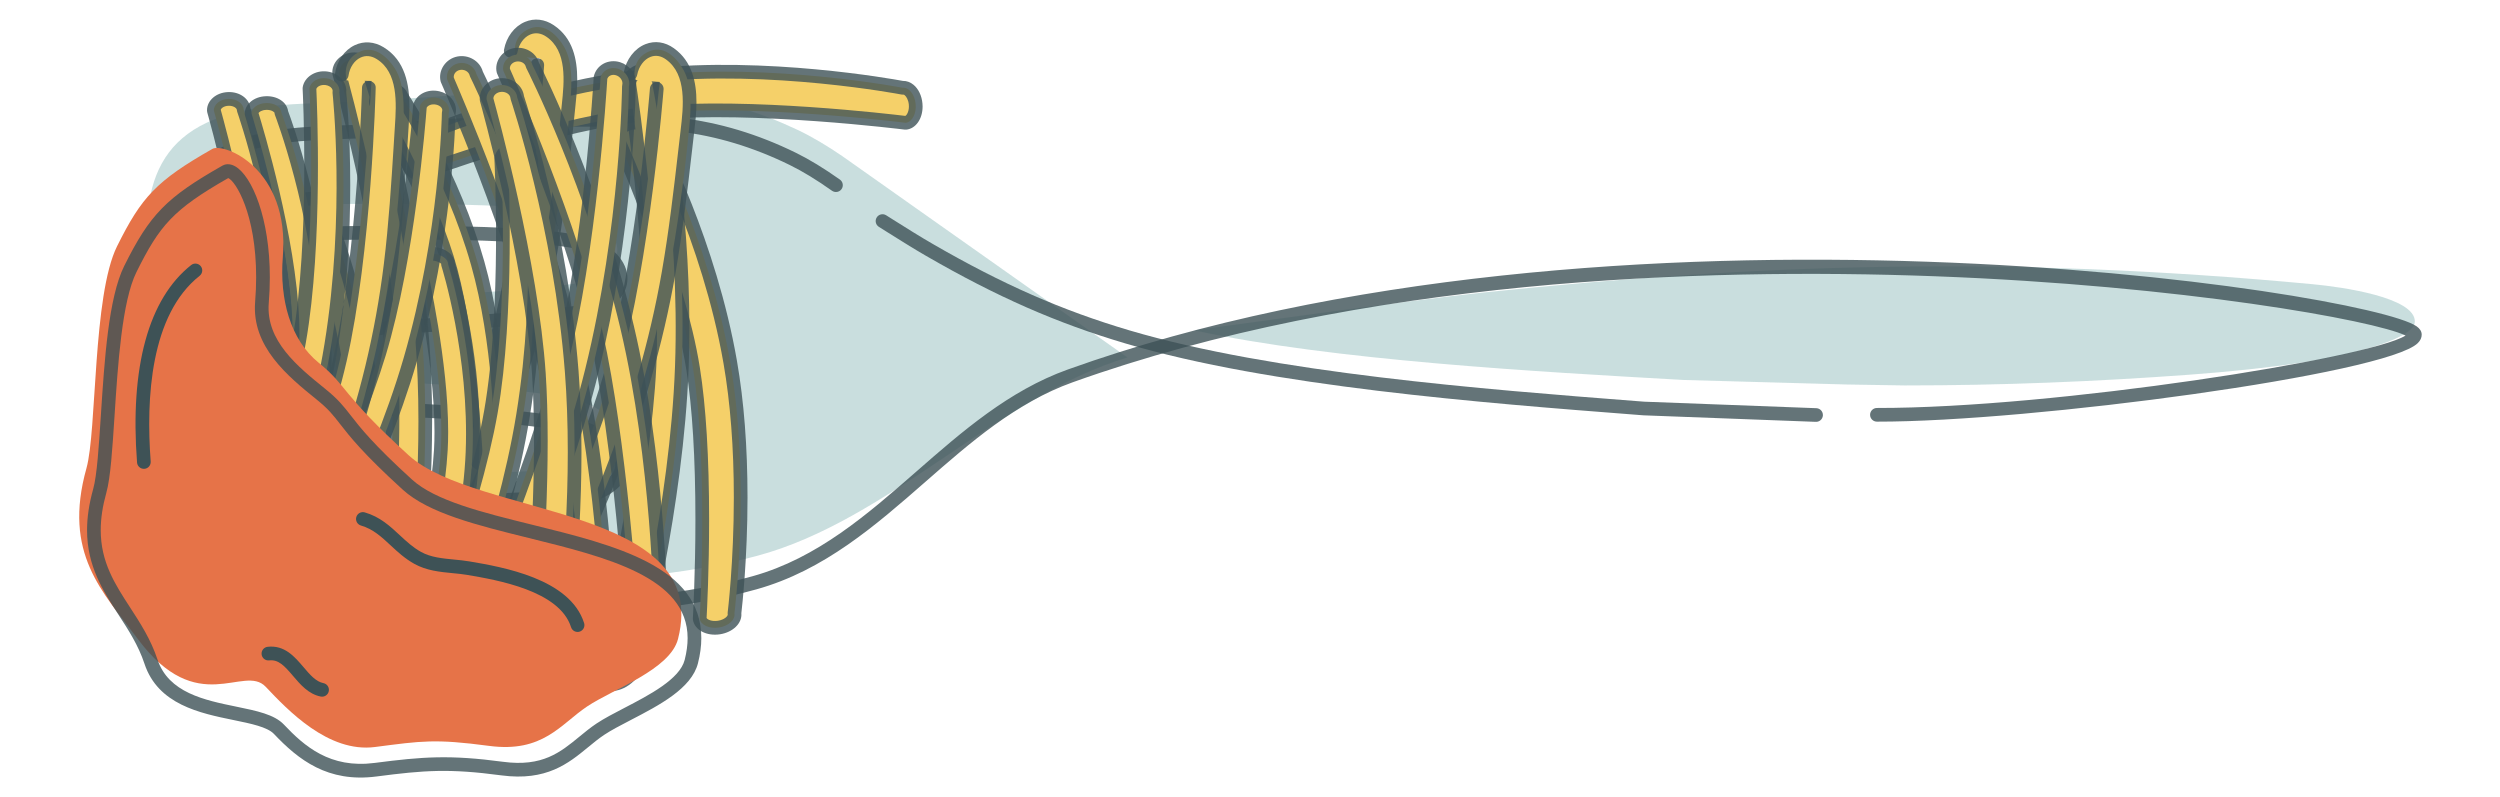 <?xml version="1.0" encoding="utf-8"?>
<!-- Generator: Adobe Illustrator 16.0.0, SVG Export Plug-In . SVG Version: 6.00 Build 0)  -->
<!DOCTYPE svg PUBLIC "-//W3C//DTD SVG 1.1//EN" "http://www.w3.org/Graphics/SVG/1.1/DTD/svg11.dtd">
<svg version="1.1" id="圖層_1" xmlns="http://www.w3.org/2000/svg" xmlns:xlink="http://www.w3.org/1999/xlink" x="0px" y="0px"
	 width="253px" height="80.667px" viewBox="0 0 253 80.667" enable-background="new 0 0 253 80.667" xml:space="preserve">
<g>
	<g>
		<path opacity="0.8" fill="#BCD6D6" d="M192.762,39.007c9.654,0,19.223-0.383,28.793-1.086c3.955-0.291,7.895-0.687,11.744-1.285
			c3.074-0.476,11.084-2.107,11.084-4.104c0-2.431-7.283-3.483-10.342-3.77c-31.188-2.933-56.186-2.038-83.889,0.835
			c-7.396,0.766-29.309,3.833-29.309,3.833c14.061,3.047,34.672,4.182,49.545,5.024c0.025,0.002,16.506,0.457,16.533,0.458"/>
		<path opacity="0.8" fill="#BCD6D6" d="M114.1,36.175c-12.987,3.895-24.104,16.486-37.466,20.073
			c-15.172,4.075-32.325,2.269-47.83,0.902c-7.24-0.639-10.951-2.271-13.617-8.879c0.315-0.006,42.307,0.039,45.078-1.277
			c4.675-2.223,1.547-5.688-2.149-6.573c-8.314-1.995-37.744-2.4-43.476-2.528c-0.007-2.139,0.003-4.278,0.004-6.418
			c0.302-0.002,42.264-1.833,45.169-3.132c4.486-2.005,2.777-5.688-1.347-6.648c-8.145-1.896-37.658-0.725-43.462-0.61
			c0.474-3.876,2.139-6.894,5.904-8.662c4.651-2.184,10.431-1.869,15.46-2.151C47.086,9.67,57.962,8.458,68.68,9.647
			c4.186,0.464,8.223,1.693,11.999,3.479c1.534,0.725,3.055,1.647,4.557,2.671L114.1,36.175z"/>
		<path opacity="0.8" fill="#3E5256" d="M245.076,33.869c0,0.304-0.131,0.589-0.391,0.848c-3.148,3.144-39.062,7.973-54.742,7.954
			c-0.381,0-0.691-0.311-0.691-0.692c0-0.001,0-0.001,0-0.001c0.002-0.383,0.311-0.691,0.693-0.691
			c18.035,0.022,49.869-5.034,53.498-7.329c-3.121-1.526-22.58-5.065-47.672-6.002c-23.654-0.884-57.991,0.262-87.236,10.739
			c-5.722,2.05-10.374,6.12-14.872,10.055c-5.048,4.416-10.267,8.981-17.11,10.891c-13.937,3.889-29.83,2.418-43.851,1.121
			l-2.183-0.202c-6.889-0.63-10.886-2.236-13.616-9.269c-0.083-0.211-0.056-0.449,0.07-0.637c0.126-0.188,0.336-0.303,0.562-0.307
			c0.018,0,0.178,0,0.464,0c24.324-0.023,40.963-0.495,42.393-1.201c0.908-0.448,1.969-1.194,1.858-2.213
			c-0.129-1.203-1.788-2.535-3.777-3.031c-7.222-1.799-31.633-2.292-39.654-2.455l-1.811-0.037c-0.375-0.009-0.676-0.314-0.677-0.69
			c-0.004-1.338-0.001-2.677,0.002-4.016l0.003-2.369c0-0.377,0.302-0.685,0.68-0.692c1.854-0.057,40.473-1.897,42.959-3.051
			c1.47-0.683,2.225-1.594,2.132-2.563c-0.117-1.177-1.471-2.306-3.293-2.747c-6.66-1.612-28.665-0.96-38.061-0.683
			c-1.462,0.043-2.619,0.078-3.366,0.093c-0.2,0.004-0.393-0.079-0.527-0.228s-0.196-0.348-0.175-0.546
			c0.522-4.434,2.497-7.428,6.035-9.154c3.708-1.81,8.007-1.952,12.165-2.09c0.984-0.033,1.955-0.065,2.897-0.12
			c2.047-0.12,4.102-0.264,6.159-0.408c8.169-0.572,16.617-1.165,24.89-0.21c3.93,0.452,7.87,1.638,11.712,3.525
			c1.365,0.67,2.823,1.558,4.457,2.713c0.312,0.221,0.386,0.653,0.165,0.965s-0.653,0.386-0.965,0.166
			c-1.573-1.113-2.969-1.963-4.268-2.602c-3.699-1.817-7.488-2.958-11.26-3.393c-8.145-0.939-16.528-0.352-24.634,0.217
			c-2.063,0.144-4.123,0.289-6.175,0.409c-0.954,0.056-1.936,0.088-2.932,0.121c-4.012,0.133-8.161,0.271-11.604,1.951
			c-2.911,1.42-4.562,3.745-5.154,7.279c0.68-0.018,1.537-0.043,2.538-0.073c9.452-0.28,31.587-0.935,38.428,0.72
			c2.423,0.586,4.169,2.176,4.346,3.957c0.157,1.577-0.911,3.02-2.927,3.957c-2.77,1.286-37.517,2.916-42.838,3.151l-0.002,1.708
			c-0.002,1.11-0.003,2.221-0.003,3.333l1.132,0.024c8.06,0.163,32.588,0.658,39.961,2.495c2.229,0.557,4.6,2.187,4.819,4.227
			c0.107,1-0.26,2.438-2.622,3.604c-2.27,1.12-27.282,1.324-42.424,1.342c2.46,5.629,5.808,6.878,12.064,7.451l2.184,0.201
			c13.902,1.285,29.66,2.744,43.352-1.076c6.54-1.824,11.639-6.285,16.57-10.6c4.596-4.02,9.347-8.177,15.316-10.316
			c55.024-19.712,131.459-7.913,136.495-4.368C244.902,33.262,245.076,33.546,245.076,33.869z"/>
		<path opacity="0.8" fill="#3E5256" d="M184.477,41.999c0,0.022,0,0.045-0.002,0.066c-0.037,0.381-0.375,0.66-0.756,0.624
			c-0.129-0.005-9.01-0.341-13.781-0.521c-2.115-0.08-3.613-0.137-3.621-0.137l-0.707-0.055c-15.625-1.21-37.024-2.868-51.706-7.216
			c-6.958-2.061-12.996-4.712-20.188-8.867c-1.328-0.767-2.662-1.606-4.074-2.495l-0.7-0.44c-0.324-0.204-0.421-0.631-0.218-0.954
			c0.203-0.324,0.631-0.422,0.954-0.218l0.701,0.441c1.401,0.882,2.723,1.714,4.028,2.468c7.093,4.096,13.041,6.709,19.89,8.738
			c14.542,4.306,35.857,5.958,51.42,7.164l0.686,0.053c0.014,0,1.498,0.056,3.588,0.135c13.82,0.522,13.828,0.522,13.859,0.525
			C184.209,41.344,184.477,41.646,184.477,41.999z"/>
	</g>
	<g>
		<polygon fill="#F5D069" points="21.71,48.655 23.471,41.67 25.458,41.67 24.672,48.502 		"/>
		<polygon fill="#F5D069" points="23.584,31.592 24.751,24.608 26.067,24.608 25.547,31.441 		"/>
		<path opacity="0.8" fill="#3E5256" d="M23.967,41.92c0,0.02,0,0.038-0.002,0.057c-0.561,6.903-0.749,6.908-1.448,6.93
			c-0.382,0.012-0.702-0.289-0.713-0.671c-0.009-0.155,0.041-0.294,0.121-0.411c0.16-0.605,0.456-3.439,0.661-5.959
			c0.031-0.381,0.365-0.666,0.746-0.635C23.693,41.26,23.967,41.564,23.967,41.92z"/>
		<path opacity="0.8" fill="#3E5256" d="M25.172,25c0,0.014,0,0.028-0.001,0.043c-0.55,8.897-0.686,8.903-1.442,8.934
			c-0.382,0.016-0.705-0.282-0.72-0.664c-0.003-0.145,0.031-0.273,0.098-0.384c0.162-0.701,0.469-4.53,0.681-7.97
			c0.024-0.382,0.352-0.672,0.734-0.648C24.89,24.332,25.172,24.637,25.172,25z"/>
		<g>
			<path fill="#F5D069" d="M31.307,20.12c0.828-0.053,1.535,0.347,1.577,0.896c0,0,4.01,9.363,4.875,20.236
				c0.819,10.287-1.622,21.385-1.622,21.385c0.042,0.547-0.595,1.033-1.423,1.086l0,0c-0.83,0.055-1.536-0.35-1.578-0.896
				c0,0,1.963-12.847,1.41-21.338c-0.56-8.581-4.663-20.281-4.663-20.281C29.84,20.659,30.478,20.171,31.307,20.12L31.307,20.12z"/>
			<path opacity="0.8" fill="#3E5256" d="M38.619,45.7c0,8.296-1.599,16.107-1.788,17.002c-0.009,0.902-0.897,1.638-2.073,1.713
				c-1.225,0.08-2.241-0.595-2.312-1.535c-0.004-0.052-0.002-0.105,0.005-0.157c0.016-0.099,1.5-9.914,1.5-17.921V44.8
				c0-1.183-0.033-2.28-0.097-3.267c-0.546-8.385-4.584-19.98-4.625-20.096c-0.02-0.057-0.032-0.116-0.037-0.176
				c-0.001-0.018-0.004-0.087-0.004-0.105c0-0.911,0.892-1.654,2.076-1.728c1.166-0.074,2.143,0.535,2.294,1.406
				c0.414,0.998,4.072,10.069,4.891,20.363C38.562,42.616,38.619,44.13,38.619,45.7z M35.445,62.631
				c0-0.048,0.005-0.094,0.016-0.143c0.018-0.081,1.774-8.172,1.774-16.789c0-1.533-0.056-3.011-0.166-4.393
				c-0.846-10.637-4.781-19.926-4.821-20.019c-0.03-0.07-0.048-0.144-0.054-0.22c-0.022-0.071-0.32-0.292-0.842-0.258
				c-0.445,0.027-0.7,0.222-0.763,0.317c0.5,1.447,4.117,12.161,4.649,20.316c0.066,1.016,0.1,2.145,0.1,3.356v0.001
				c0,7.601-1.317,16.784-1.496,17.996c0.068,0.087,0.358,0.266,0.829,0.234c0.494-0.031,0.76-0.264,0.778-0.348
				C35.445,62.667,35.445,62.649,35.445,62.631z"/>
		</g>
		<g>
			<path fill="#F5D069" d="M63.979,12.434c0.971-0.151,1.849,0.244,1.958,0.886c0,0,5.754,10.608,7.964,23.34
				c2.091,12.046,0.425,25.405,0.425,25.405c0.11,0.642-0.588,1.285-1.56,1.439l0,0c-0.972,0.152-1.85-0.246-1.959-0.887
				c0,0,0.911-15.371-0.671-25.328c-1.599-10.061-7.719-23.415-7.719-23.415C62.307,13.231,63.005,12.586,63.979,12.434
				L63.979,12.434z"/>
			<path opacity="0.8" fill="#3E5256" d="M75.648,50.34c0,6.172-0.541,11.02-0.624,11.723c0.094,1-0.841,1.918-2.149,2.125
				c-1.367,0.215-2.574-0.424-2.75-1.455c-0.009-0.051-0.013-0.104-0.008-0.157c0.002-0.044,0.259-4.45,0.259-9.982
				c0-0.001,0-0.001,0-0.001c0-6.226-0.311-11.338-0.923-15.194c-1.564-9.85-7.604-23.103-7.665-23.235
				c-0.025-0.055-0.042-0.112-0.053-0.171c-0.182-1.05,0.776-2.03,2.136-2.242c1.308-0.204,2.472,0.374,2.721,1.328
				c0.557,1.055,5.893,11.375,7.991,23.463C75.291,40.609,75.648,45.251,75.648,50.34z M73.636,62.064
				c0-0.03,0.001-0.058,0.005-0.085c0.006-0.049,0.623-5.08,0.623-11.639c0-5.01-0.351-9.572-1.044-13.562
				c-2.164-12.465-7.834-23.022-7.891-23.128c-0.036-0.066-0.061-0.138-0.074-0.213c-0.028-0.167-0.506-0.422-1.169-0.318
				c-0.609,0.095-0.944,0.416-0.982,0.589c0.617,1.371,6.204,13.946,7.718,23.474c0.624,3.928,0.94,9.113,0.94,15.41
				c0,0.001,0,0.001,0,0.002c0,5.074-0.215,9.214-0.255,9.948c0.09,0.166,0.544,0.375,1.154,0.278
				c0.647-0.103,0.986-0.459,0.986-0.621C73.639,62.159,73.636,62.11,73.636,62.064z"/>
		</g>
		<g>
			<path fill="#F5D069" d="M41.122,15.896c-0.087-0.979,0.366-1.828,1.014-1.896c0,0,10.968-5.034,23.819-6.39
				c12.16-1.283,25.378,1.271,25.378,1.271c0.647-0.068,1.243,0.672,1.332,1.652l0,0c0.087,0.979-0.368,1.829-1.015,1.896
				c0,0-15.275-1.935-25.316-1.021c-10.145,0.925-23.878,6.14-23.878,6.14C41.806,17.618,41.208,16.878,41.122,15.896L41.122,15.896
				z"/>
			<path opacity="0.8" fill="#3E5256" d="M93.367,10.774c0,1.259-0.692,2.245-1.646,2.345c-0.053,0.006-0.106,0.005-0.159-0.001
				c-0.152-0.019-15.317-1.915-25.167-1.018c-9.932,0.905-23.559,6.045-23.695,6.097c-0.056,0.021-0.114,0.035-0.173,0.041
				c-0.415,0.044-0.836-0.091-1.188-0.379c-0.507-0.417-0.838-1.11-0.909-1.9c-0.121-1.337,0.545-2.444,1.506-2.627
				c1.088-0.485,11.743-5.12,23.944-6.408c11.609-1.225,24.322,1.046,25.496,1.264c0.375-0.009,0.75,0.126,1.066,0.387
				c0.507,0.417,0.838,1.109,0.91,1.9C93.363,10.575,93.367,10.675,93.367,10.774z M91.619,11.729
				c0.159-0.077,0.412-0.512,0.355-1.133c-0.044-0.491-0.249-0.821-0.41-0.954c-0.036-0.029-0.104-0.078-0.16-0.072
				c-0.068,0.007-0.136,0.004-0.203-0.009C91.07,9.536,77.94,7.042,66.027,8.299c-12.592,1.329-23.494,6.28-23.603,6.33
				c-0.069,0.031-0.142,0.052-0.217,0.06c-0.15,0.016-0.458,0.467-0.396,1.146c0.043,0.491,0.248,0.82,0.409,0.953
				c0.026,0.021,0.069,0.053,0.113,0.066c1.408-0.524,14.329-5.259,23.936-6.135C75.806,9.852,90.171,11.552,91.619,11.729z"/>
		</g>
		<g>
			<path fill="#F5D069" d="M35.726,6c0.828-0.051,1.546,0.498,1.602,1.233c0,0,4.257,12.591,5.404,27.131
				c1.085,13.759-1.075,28.526-1.075,28.526c0.056,0.733-0.569,1.369-1.397,1.422l0,0c-0.83,0.055-1.547-0.5-1.604-1.232
				c0,0,1.636-17.115,0.864-28.47c-0.78-11.472-5.192-27.188-5.192-27.188C34.271,6.689,34.896,6.051,35.726,6L35.726,6z"/>
			<path opacity="0.8" fill="#3E5256" d="M43.729,42.647c0,10.258-1.252,19.395-1.376,20.275c0.025,1.074-0.877,2.007-2.048,2.082
				c-1.203,0.078-2.252-0.76-2.339-1.87c-0.003-0.04-0.002-0.079,0.001-0.12c0.011-0.111,1.067-11.288,1.067-21.425
				c0-0.001,0-0.001,0-0.002c0-2.592-0.069-4.923-0.206-6.93C38.062,23.388,33.704,7.766,33.66,7.61
				c-0.012-0.044-0.021-0.089-0.024-0.135c-0.088-1.128,0.845-2.091,2.046-2.166c1.169-0.073,2.191,0.718,2.326,1.777
				c0.354,1.072,4.319,13.344,5.414,27.224C43.625,36.894,43.729,39.698,43.729,42.647z M40.965,62.907
				c0-0.041,0.002-0.086,0.007-0.115c0.013-0.094,1.372-9.511,1.372-20.145c0-2.913-0.102-5.681-0.303-8.228
				c-1.126-14.281-5.327-26.839-5.37-26.964c-0.019-0.055-0.03-0.112-0.034-0.169c-0.027-0.351-0.425-0.623-0.869-0.595
				c-0.416,0.026-0.743,0.299-0.753,0.625c0.343,1.24,4.447,16.26,5.194,27.248c0.139,2.037,0.209,4.4,0.209,7.022
				c0,0.002,0,0.002,0,0.003c0,9.772-0.975,20.495-1.067,21.484c0.057,0.329,0.439,0.576,0.863,0.548
				c0.423-0.027,0.753-0.307,0.753-0.639C40.966,62.961,40.965,62.935,40.965,62.907z"/>
		</g>
		<g>
			<path fill="#F5D069" d="M23.096,10.012c0.831-0.034,1.531,0.445,1.561,1.071c0,0,3.81,10.768,4.435,23.145
				c0.591,11.71-2.105,24.229-2.105,24.229c0.03,0.625-0.62,1.153-1.451,1.185l0,0c-0.833,0.031-1.531-0.446-1.562-1.071
				c0,0,2.256-14.521,1.892-24.183c-0.369-9.764-4.222-23.192-4.222-23.192C21.614,10.574,22.262,10.041,23.096,10.012
				L23.096,10.012z"/>
			<path opacity="0.8" fill="#3E5256" d="M29.868,37.708c0,10.048-1.988,19.849-2.189,20.817c-0.016,0.973-0.941,1.764-2.118,1.809
				c-1.228,0.045-2.229-0.714-2.279-1.729c-0.003-0.048,0-0.094,0.007-0.141c0.019-0.125,1.923-12.493,1.923-21.842c0,0,0,0,0,0
				c0-0.758-0.012-1.497-0.04-2.209c-0.361-9.569-4.157-22.894-4.195-23.027c-0.015-0.052-0.023-0.105-0.026-0.159
				c0-0.011-0.002-0.062-0.002-0.073c0-0.988,0.933-1.794,2.123-1.835c1.18-0.048,2.152,0.654,2.266,1.617
				c0.359,1.048,3.851,11.5,4.444,23.256C29.839,35.318,29.868,36.5,29.868,37.708z M24.672,58.579
				c0.053,0.176,0.373,0.389,0.837,0.371c0.479-0.018,0.786-0.279,0.786-0.45c0-0.049,0.004-0.14,0.014-0.188
				c0.022-0.101,2.175-10.223,2.175-20.603c0-1.185-0.028-2.344-0.083-3.445c-0.613-12.135-4.358-22.842-4.396-22.949
				c-0.022-0.063-0.036-0.13-0.039-0.198c-0.009-0.177-0.348-0.432-0.841-0.412c-0.447,0.015-0.743,0.24-0.785,0.411
				c0.369,1.312,3.867,13.979,4.217,23.247c0.027,0.729,0.04,1.485,0.04,2.261c0,0,0,0,0,0
				C26.597,45.634,24.853,57.383,24.672,58.579z"/>
		</g>
		<g>
			<path fill="#F5D069" d="M63.672,8.462c0,0,2.613,16.661,2.056,28.57c-0.483,10.323-3.474,24.188-4.177,27.663l-2.441-1.688
				c0,0-1.115,4.277,0.623,5.656c0.955,0.756,3.564,1.08,4.11-0.424c0.109-0.301,0.172-0.589,0.216-0.863
				c0.298-0.24,0.494-0.584,0.508-0.974c0,0,3.917-14.996,4.436-29.29c0.548-15.108-2.274-28.532-2.274-28.532
				c0.029-0.761-0.633-1.404-1.476-1.436C64.408,7.112,63.701,7.703,63.672,8.462z"/>
			<path opacity="0.8" fill="#3E5256" d="M69.765,33.194c0,1.298-0.022,2.615-0.07,3.945c-0.518,14.286-4.419,29.29-4.458,29.44
				c-0.031,0.116-0.058,0.235-0.085,0.353c-0.131,0.57-0.28,1.218-0.802,1.779c-1.222,1.308-2.712,1.58-4.313,0.787
				c-1.584-0.785-2.9-3.045-2.274-6.326c0.072-0.375,0.435-0.621,0.81-0.55s0.619,0.433,0.55,0.81
				c-0.488,2.553,0.45,4.291,1.528,4.826c1.053,0.521,1.881,0.369,2.686-0.49c0.269-0.289,0.355-0.668,0.465-1.146
				c0.03-0.131,0.061-0.262,0.095-0.393c0.039-0.15,3.903-15.049,4.414-29.14c0.54-14.842-2.232-28.231-2.26-28.365
				c-0.012-0.056-0.015-0.113-0.015-0.169c0.014-0.393-0.35-0.7-0.811-0.718c-0.25-0.01-0.488,0.073-0.655,0.227
				c-0.082,0.076-0.179,0.2-0.202,0.372c0.195,1.275,2.583,17.208,2.051,28.63c-0.549,11.708-4.546,28.423-4.586,28.589
				c-0.089,0.372-0.463,0.602-0.835,0.512c-0.372-0.09-0.601-0.465-0.511-0.836c0.04-0.166,4.006-16.754,4.549-28.33
				c0.547-11.702-2.022-28.265-2.048-28.431c-0.007-0.044-0.01-0.088-0.008-0.134c0.02-0.526,0.251-1.02,0.65-1.389
				c0.435-0.401,1.036-0.618,1.649-0.593c1.19,0.046,2.131,0.962,2.141,2.062C67.627,9.53,69.765,20.4,69.765,33.194z"/>
		</g>
		<g>
			<path fill="#F5D069" d="M51.062,63.423c0,0,7.752-14.837,10.937-26.213c2.759-9.861,4.369-25.422,4.771-28.913l-2.509-0.209
				c0,0-0.517-2.211,1.604-2.955c1.446-0.507,2.694,0.806,3.336,2.004c0.895,1.667,0.716,4.069,0.541,5.812
				c-0.159,1.582-0.312,3.16-0.512,4.737c-0.542,4.268-1.198,8.521-2.095,12.731c-0.557,2.605-1.181,5.198-1.926,7.757
				c-4.196,14.382-11.14,26.106-11.14,26.106c-0.21,0.726-1.054,1.12-1.886,0.883C51.354,64.926,50.85,64.147,51.062,63.423z"/>
			<path opacity="0.8" fill="#3E5256" d="M70.482,10.342c0,1.068-0.123,2.111-0.227,2.997l-0.218,1.877
				c-0.474,4.099-0.964,8.338-1.689,12.489c-0.627,3.593-1.46,7.18-2.475,10.662C61.868,52.1,55.284,63.57,54.705,64.564
				c-0.355,1.031-1.549,1.597-2.711,1.266c-0.612-0.176-1.129-0.579-1.42-1.108c-0.258-0.469-0.321-0.998-0.175-1.494
				c0.013-0.043,0.03-0.084,0.051-0.125c0.077-0.147,7.755-14.903,10.883-26.079c3.094-11.056,4.427-27.913,4.44-28.082
				c0.03-0.381,0.363-0.667,0.744-0.637c0.381,0.029,0.668,0.355,0.637,0.744c-0.013,0.17-1.356,17.161-4.487,28.348
				C59.614,48.3,52.312,62.515,51.714,63.669c-0.029,0.158,0.021,0.294,0.072,0.385c0.114,0.208,0.329,0.369,0.588,0.443
				c0.455,0.13,0.927-0.058,1.03-0.409c0.016-0.057,0.04-0.111,0.069-0.16c0.069-0.117,6.949-11.822,11.07-25.948
				c1-3.433,1.822-6.969,2.441-10.512c0.717-4.112,1.205-8.331,1.677-12.41l0.218-1.88c0.279-2.375,0.662-5.629-1.485-7.167
				c-0.513-0.369-1.056-0.456-1.569-0.252c-0.662,0.263-1.178,0.965-1.346,1.832c-0.073,0.376-0.436,0.621-0.812,0.548
				c-0.375-0.073-0.62-0.438-0.547-0.812C63.379,6,64.22,4.906,65.315,4.471c0.959-0.381,1.985-0.234,2.887,0.414
				C70.042,6.203,70.482,8.319,70.482,10.342z"/>
		</g>
		<g>
			<path fill="#F5D069" d="M39.818,59.563c0,0,7.522-14.506,10.53-25.58c2.606-9.599,3.974-24.695,4.321-28.082l-2.511-0.157
				c0,0-0.552-2.13,1.559-2.89c1.438-0.517,2.706,0.731,3.367,1.88c0.919,1.597,0.778,3.926,0.631,5.617
				c-0.135,1.535-0.263,3.066-0.439,4.597c-0.476,4.142-1.065,8.272-1.897,12.364c-0.515,2.533-1.099,5.053-1.805,7.546
				C49.601,48.86,42.838,60.34,42.838,60.34c-0.199,0.707-1.036,1.104-1.871,0.889C40.133,61.014,39.618,60.27,39.818,59.563z"/>
			<path opacity="0.8" fill="#3E5256" d="M58.416,8.029c0,0.961-0.098,1.895-0.183,2.696l-0.186,1.795
				c-0.411,3.987-0.836,8.11-1.498,12.153c-0.573,3.496-1.35,6.985-2.31,10.373c-3.79,13.362-10.19,24.583-10.763,25.575
				c-0.342,1.004-1.521,1.576-2.68,1.279c-0.625-0.161-1.153-0.553-1.453-1.073c-0.26-0.453-0.328-0.97-0.19-1.453
				c0.013-0.045,0.03-0.088,0.051-0.13c0.075-0.145,7.523-14.568,10.477-25.443c2.921-10.76,3.991-27.098,4.001-27.262
				c0.024-0.381,0.354-0.671,0.735-0.647c0.382,0.024,0.674,0.344,0.646,0.735c-0.01,0.165-1.089,16.643-4.047,27.537
				c-2.878,10.6-9.944,24.473-10.543,25.639c-0.02,0.136,0.025,0.255,0.071,0.333c0.114,0.2,0.332,0.354,0.596,0.422
				c0.463,0.119,0.936-0.068,1.031-0.406c0.016-0.058,0.04-0.113,0.07-0.164c0.067-0.115,6.766-11.57,10.666-25.319
				c0.946-3.337,1.711-6.775,2.275-10.22c0.655-4.002,1.079-8.104,1.487-12.071l0.187-1.798c0.241-2.294,0.573-5.438-1.586-6.881
				c-0.531-0.355-1.088-0.426-1.61-0.206c-0.644,0.272-1.139,0.953-1.29,1.776c-0.069,0.376-0.43,0.625-0.806,0.556
				c-0.376-0.069-0.626-0.431-0.556-0.806c0.234-1.277,1.044-2.35,2.113-2.802c0.958-0.405,1.995-0.287,2.918,0.331
				C57.977,3.843,58.416,5.998,58.416,8.029z"/>
		</g>
		<g>
			<path fill="#F5D069" d="M26.917,10.429c0.831-0.035,1.528,0.396,1.556,0.961c0,0,3.764,9.725,4.337,20.917
				c0.542,10.589-2.206,21.923-2.206,21.923c0.027,0.566-0.625,1.047-1.457,1.078l0,0c-0.833,0.033-1.528-0.397-1.557-0.963
				c0,0,2.316-13.145,1.993-21.881c-0.328-8.83-4.124-20.959-4.124-20.959C25.433,10.943,26.083,10.458,26.917,10.429L26.917,10.429
				z"/>
			<path opacity="0.8" fill="#3E5256" d="M33.573,35.17c0,9.266-2.1,18.389-2.283,19.17c-0.081,0.939-0.964,1.617-2.116,1.66
				c-1.226,0.049-2.226-0.662-2.274-1.619c-0.003-0.053,0-0.104,0.009-0.155c0.021-0.114,2.013-11.524,2.013-19.997c0,0,0,0,0-0.001
				c0-0.595-0.01-1.175-0.031-1.738c-0.32-8.633-4.055-20.658-4.093-20.778c-0.018-0.057-0.028-0.115-0.031-0.174
				c0,0,0-0.001,0-0.002c0-0.995,0.934-1.756,2.125-1.798c1.171-0.049,2.136,0.598,2.26,1.494
				c0.381,1.018,3.806,10.438,4.349,21.042C33.548,33.202,33.573,34.177,33.573,35.17z M28.293,54.343
				c0.061,0.101,0.354,0.292,0.827,0.274c0.538-0.021,0.792-0.288,0.792-0.352c0-0.055,0.005-0.145,0.019-0.197
				c0.022-0.094,2.257-9.427,2.257-18.899c0-0.97-0.023-1.92-0.07-2.827c-0.561-10.956-4.254-20.607-4.292-20.703
				c-0.026-0.069-0.042-0.142-0.046-0.216c-0.003-0.082-0.316-0.326-0.834-0.304c-0.472,0.017-0.726,0.223-0.783,0.318
				c0.444,1.443,3.799,12.587,4.112,21c0.021,0.579,0.031,1.177,0.031,1.789c0,0,0,0.001,0,0.001
				C30.306,42.344,28.511,53.073,28.293,54.343z"/>
		</g>
		<g>
			<path fill="#F5D069" d="M39.082,9.216c0.702-0.197,1.38,0.026,1.512,0.501c0,0,5.093,7.514,7.75,16.928
				c2.516,8.911,2.375,19.123,2.375,19.123c0.132,0.475-0.329,1.021-1.03,1.218l0,0c-0.703,0.198-1.381-0.028-1.514-0.503
				c0,0-0.576-11.668-2.545-19.043c-1.992-7.454-7.577-17.008-7.577-17.008C37.917,9.957,38.378,9.412,39.082,9.216L39.082,9.216z"
				/>
			<path opacity="0.8" fill="#3E5256" d="M51.433,45.935c0,0.753-0.641,1.459-1.558,1.718c-0.603,0.17-1.218,0.117-1.686-0.145
				c-0.342-0.191-0.584-0.49-0.682-0.838c-0.014-0.051-0.022-0.102-0.025-0.153c-0.005-0.116-0.596-11.681-2.523-18.899
				c-1.945-7.28-7.45-16.743-7.505-16.837c-0.03-0.051-0.053-0.106-0.069-0.163c-0.233-0.838,0.446-1.773,1.512-2.07
				c0.605-0.17,1.221-0.117,1.688,0.146c0.299,0.168,0.521,0.418,0.636,0.713c0.552,0.836,5.279,8.15,7.79,17.049
				c2.286,8.097,2.402,17.257,2.402,19.011l-0.001,0.226C51.425,45.773,51.433,45.854,51.433,45.935z M48.857,46.307
				c0.072,0.039,0.314,0.105,0.641,0.012c0.354-0.099,0.527-0.302,0.548-0.381c-0.015-0.059-0.02-0.127-0.021-0.179l0.001-0.291
				c0-1.722-0.113-10.713-2.35-18.634c-2.596-9.201-7.605-16.654-7.656-16.728c-0.042-0.062-0.074-0.131-0.094-0.204
				c-0.036-0.032-0.294-0.122-0.657-0.02c-0.314,0.087-0.486,0.256-0.535,0.348c0.741,1.283,5.681,9.989,7.562,17.03
				C48.168,34.272,48.783,44.897,48.857,46.307z"/>
		</g>
		<g>
			<path fill="#F5D069" d="M46.414,6.399c0.813-0.158,1.617,0.323,1.792,1.082c0,0,6.292,12.594,9.82,27.622
				c3.34,14.22,3.627,29.911,3.627,29.911c0.177,0.756-0.34,1.5-1.15,1.661l0,0c-0.814,0.163-1.619-0.323-1.794-1.079
				c0,0-1.195-18.074-3.828-29.824c-2.661-11.874-9.619-27.708-9.619-27.708C45.087,7.305,45.602,6.56,46.414,6.399L46.414,6.399z"
				/>
			<path opacity="0.8" fill="#3E5256" d="M62.381,65.313c0,0.982-0.733,1.84-1.743,2.041c-1.176,0.234-2.344-0.484-2.603-1.602
				c-0.009-0.037-0.014-0.074-0.017-0.111c-0.012-0.18-1.222-18.156-3.812-29.717c-2.616-11.67-9.508-27.423-9.578-27.58
				c-0.017-0.04-0.031-0.081-0.041-0.123C44.328,7.1,45.113,5.951,46.28,5.72c1.147-0.223,2.283,0.455,2.579,1.519
				c0.501,1.021,6.467,13.335,9.842,27.706c3.207,13.656,3.617,28.849,3.644,29.99C62.369,65.059,62.381,65.186,62.381,65.313z
				 M59.396,65.483c0.113,0.365,0.546,0.598,0.972,0.514c0.416-0.083,0.699-0.453,0.611-0.824c-0.011-0.047-0.018-0.096-0.019-0.145
				c-0.002-0.157-0.325-15.785-3.608-29.767c-3.47-14.778-9.703-27.346-9.766-27.471c-0.024-0.049-0.043-0.1-0.056-0.153
				c-0.089-0.389-0.541-0.645-0.985-0.558c-0.395,0.078-0.67,0.42-0.619,0.778c0.509,1.17,7.075,16.366,9.629,27.764
				C58.091,46.928,59.312,64.263,59.396,65.483z"/>
		</g>
		<g>
			<path fill="#F5D069" d="M52.104,5.555c0.813-0.158,1.611,0.3,1.78,1.029c0,0,6.183,12.097,9.589,26.561
				c3.223,13.687,3.387,28.816,3.387,28.816c0.17,0.728-0.352,1.449-1.162,1.61l0,0c-0.814,0.163-1.613-0.299-1.782-1.026
				c0,0-1.052-17.42-3.588-28.73c-2.564-11.43-9.386-26.645-9.386-26.645C50.771,6.441,51.291,5.717,52.104,5.555L52.104,5.555z"/>
			<path opacity="0.8" fill="#3E5256" d="M67.585,62.239c0,0.964-0.736,1.811-1.751,2.012c-1.175,0.236-2.339-0.458-2.592-1.549
				c-0.009-0.037-0.014-0.076-0.017-0.115c-0.011-0.173-1.078-17.495-3.573-28.619C57.134,22.738,50.378,7.606,50.31,7.455
				c-0.018-0.041-0.033-0.083-0.042-0.126c-0.254-1.088,0.532-2.219,1.701-2.452c1.145-0.223,2.274,0.429,2.567,1.462
				c0.507,1.011,6.357,12.83,9.611,26.648c3.093,13.133,3.387,27.766,3.405,28.899C67.574,62.002,67.585,62.12,67.585,62.239z
				 M64.603,62.433c0.109,0.337,0.535,0.545,0.959,0.46c0.419-0.082,0.701-0.429,0.624-0.774c-0.012-0.05-0.018-0.099-0.019-0.149
				c-0.001-0.151-0.202-15.215-3.369-28.666c-3.348-14.218-9.47-26.284-9.532-26.404c-0.025-0.05-0.045-0.104-0.058-0.159
				c-0.083-0.361-0.529-0.592-0.974-0.506c-0.394,0.079-0.672,0.395-0.63,0.728c0.52,1.169,6.939,15.744,9.397,26.702
				C63.441,44.534,64.526,61.206,64.603,62.433z"/>
		</g>
		<g>
			<path fill="#F5D069" d="M62.545,6.956c0.792,0.249,1.287,1.049,1.101,1.794c0,0-0.101,13.971-3.746,28.758
				c-3.45,13.99-10.268,27.817-10.268,27.817c-0.185,0.744-0.978,1.149-1.769,0.905l0,0c-0.795-0.245-1.289-1.051-1.103-1.793
				c0,0,7.087-16.338,10.05-27.836c2.993-11.623,3.963-28.738,3.963-28.738C60.958,7.118,61.751,6.711,62.545,6.956L62.545,6.956z"
				/>
			<path opacity="0.8" fill="#3E5256" d="M64.377,8.43c0,0.135-0.014,0.27-0.04,0.401c-0.016,1.136-0.28,14.705-3.765,28.843
				c-3.312,13.43-9.792,26.874-10.29,27.896c-0.144,0.492-0.467,0.9-0.919,1.155c-0.505,0.284-1.126,0.345-1.705,0.165
				c-1.124-0.346-1.84-1.536-1.57-2.622c0.01-0.036,0.022-0.072,0.037-0.107c0.071-0.163,7.1-16.42,10.015-27.733
				c2.942-11.425,3.933-28.434,3.942-28.604c0.003-0.043,0.009-0.086,0.02-0.128c0.132-0.528,0.467-0.966,0.943-1.235
				c0.504-0.285,1.125-0.345,1.705-0.167C63.709,6.596,64.377,7.474,64.377,8.43z M47.413,64.756c0,0.354,0.275,0.695,0.653,0.812
				c0.217,0.067,0.442,0.049,0.616-0.049c0.099-0.057,0.228-0.164,0.277-0.361c0.012-0.048,0.029-0.095,0.051-0.139
				c0.068-0.139,6.825-13.924,10.217-27.677c3.582-14.533,3.725-28.459,3.726-28.598c0-0.055,0.007-0.11,0.021-0.164
				c0.098-0.385-0.201-0.829-0.637-0.965c-0.214-0.066-0.438-0.048-0.613,0.05c-0.091,0.051-0.207,0.147-0.265,0.314
				c-0.077,1.275-1.106,17.639-3.979,28.793c-2.849,11.062-9.574,26.754-10.058,27.877C47.416,64.685,47.413,64.721,47.413,64.756z"
				/>
		</g>
		<g>
			<path fill="#F5D069" d="M50.724,16.068c0,0,0.797,15.063-1.043,25.594c-1.596,9.13-6.066,21.161-7.14,24.181l-2.244-1.74
				c0,0-1.571,3.693,0.008,5.089c0.868,0.767,3.427,1.31,4.131,0.024c0.141-0.256,0.235-0.506,0.308-0.745
				c0.323-0.185,0.555-0.471,0.611-0.815c0,0,5.514-12.945,7.574-25.602c2.177-13.374,0.82-25.581,0.82-25.581
				c0.111-0.673-0.477-1.311-1.312-1.421C51.601,14.939,50.833,15.395,50.724,16.068z"/>
			<path opacity="0.8" fill="#3E5256" d="M54.852,25.865c0,4.562-0.27,10.332-1.241,16.299c-2.07,12.719-7.566,25.633-7.621,25.763
				c-0.042,0.099-0.081,0.2-0.121,0.301c-0.196,0.507-0.418,1.079-1.012,1.536c-1.336,1.029-2.828,1.126-4.312,0.277
				c-1.517-0.867-2.598-3.05-1.6-5.967c0.124-0.361,0.518-0.555,0.88-0.431c0.361,0.124,0.553,0.519,0.431,0.88
				c-0.744,2.168-0.045,3.73,0.977,4.316c1.015,0.579,1.872,0.525,2.781-0.174c0.287-0.221,0.41-0.538,0.566-0.939
				c0.044-0.114,0.089-0.229,0.138-0.344c0.055-0.129,5.498-12.967,7.528-25.44c2.136-13.129,0.828-25.273,0.815-25.394
				c-0.007-0.063-0.005-0.127,0.004-0.189c0.015-0.093-0.012-0.191-0.083-0.288c-0.129-0.173-0.367-0.299-0.636-0.334
				c-0.467-0.062-0.843,0.148-0.925,0.391c0.064,1.316,0.699,15.607-1.058,25.653c-1.813,10.367-7.596,24.843-7.654,24.988
				c-0.143,0.354-0.546,0.527-0.901,0.385c-0.354-0.143-0.527-0.545-0.384-0.901c0.058-0.144,5.787-14.486,7.575-24.711
				c1.806-10.333,1.042-25.288,1.034-25.438c-0.003-0.05,0-0.1,0.008-0.148c0.17-1.039,1.286-1.752,2.488-1.591
				c0.642,0.085,1.212,0.407,1.565,0.883c0.272,0.368,0.394,0.804,0.352,1.233C54.505,17.074,54.852,20.693,54.852,25.865z"/>
		</g>
		<g>
			<path fill="#F5D069" d="M43.885,25.684c0.826,0.076,1.478,0.542,1.455,1.045c0,0,2.88,9.073,2.479,19.054
				c-0.38,9.443-4.076,19.141-4.076,19.141c-0.021,0.502-0.708,0.85-1.529,0.776l0,0c-0.827-0.073-1.48-0.544-1.458-1.044
				c0,0,3.423-11.355,3.859-19.131c0.44-7.859-2.262-19.064-2.262-19.064C42.375,25.958,43.061,25.61,43.885,25.684L43.885,25.684z"
				/>
			<path opacity="0.8" fill="#3E5256" d="M48.549,43.846c0,0.65-0.012,1.305-0.039,1.965c-0.361,8.974-3.721,18.279-4.088,19.273
				c-0.046,0.305-0.205,0.589-0.457,0.811c-0.425,0.373-1.103,0.559-1.813,0.495c-1.19-0.105-2.089-0.84-2.089-1.708
				c0-0.067,0.011-0.161,0.03-0.226c0.034-0.113,3.405-11.368,3.83-18.97c0.032-0.562,0.047-1.163,0.047-1.787
				c0-7.488-2.268-16.98-2.291-17.076c-0.015-0.063-0.021-0.128-0.019-0.193c0.016-0.356,0.184-0.691,0.474-0.945
				c0.432-0.377,1.092-0.556,1.812-0.491c1.149,0.105,2.025,0.796,2.082,1.624C46.316,27.564,48.549,35.205,48.549,43.846z
				 M41.463,64.707c0.072,0.072,0.354,0.264,0.81,0.304c0.476,0.043,0.751-0.113,0.793-0.172c0.002-0.074,0.002-0.091,0.029-0.161
				c0.037-0.096,3.66-9.706,4.031-18.921c0.392-9.761-2.421-18.734-2.447-18.817c-0.024-0.078-0.036-0.156-0.032-0.241
				c-0.031-0.05-0.32-0.277-0.826-0.324c-0.39-0.035-0.646,0.064-0.748,0.133c0.335,1.447,2.281,10.165,2.281,17.193
				c0,0.65-0.017,1.277-0.049,1.864C44.893,52.941,41.886,63.283,41.463,64.707z"/>
		</g>
		<g>
			<path fill="#F5D069" d="M50.69,8.604c0.856-0.053,1.598,0.513,1.654,1.262c0,0,4.366,12.876,5.515,27.746
				c1.085,14.068-1.186,29.165-1.186,29.165c0.058,0.748-0.59,1.399-1.446,1.452l0,0c-0.857,0.053-1.598-0.511-1.656-1.26
				c0,0,1.736-17.5,0.966-29.107c-0.776-11.733-5.295-27.805-5.295-27.805C49.185,9.308,49.834,8.659,50.69,8.604L50.69,8.604z"/>
			<path opacity="0.8" fill="#3E5256" d="M58.845,45.75c0,10.622-1.345,20.15-1.477,21.06c0.027,1.1-0.9,2.037-2.099,2.111
				c-1.231,0.076-2.302-0.776-2.389-1.898c-0.003-0.041-0.002-0.082,0.001-0.121c0.011-0.117,1.16-11.813,1.16-22.276l0,0
				c0-2.503-0.066-4.762-0.195-6.717c-0.763-11.527-5.226-27.503-5.271-27.664c-0.012-0.044-0.02-0.089-0.023-0.135
				c-0.085-1.133,0.865-2.119,2.095-2.196c1.199-0.074,2.244,0.729,2.378,1.806c0.361,1.091,4.428,13.643,5.524,27.838
				C58.745,40.102,58.845,42.858,58.845,45.75z M55.981,66.792c0-0.042,0.002-0.088,0.007-0.119
				c0.015-0.097,1.472-9.917,1.472-20.924c0-2.856-0.099-5.576-0.292-8.084c-1.129-14.613-5.437-27.449-5.48-27.576
				c-0.019-0.056-0.031-0.113-0.035-0.171c-0.027-0.366-0.449-0.651-0.921-0.622c-0.436,0.028-0.792,0.32-0.802,0.655
				c0.348,1.257,4.553,16.624,5.297,27.865c0.131,1.985,0.198,4.276,0.198,6.809l0,0c0,10.095-1.061,21.319-1.16,22.339
				c0.06,0.343,0.466,0.603,0.917,0.574c0.441-0.027,0.8-0.326,0.8-0.669C55.982,66.848,55.981,66.821,55.981,66.792z"/>
		</g>
		<path fill="#F5D069" d="M50.154,10.107"/>
		<g>
			<path fill="#F5D069" d="M44.298,9.914c0.806,0.183,1.305,0.859,1.114,1.512c0,0-0.146,12.087-3.899,25
				c-3.55,12.217-10.521,24.408-10.521,24.408c-0.191,0.65-0.998,1.028-1.803,0.843l0,0c-0.807-0.186-1.303-0.861-1.114-1.512
				c0,0,7.256-14.371,10.303-24.418c3.079-10.154,4.119-24.993,4.119-24.993C42.687,10.104,43.493,9.726,44.298,9.914L44.298,9.914z
				"/>
			<path opacity="0.8" fill="#3E5256" d="M46.145,11.143c0,0.126-0.014,0.252-0.043,0.376c-0.023,1.111-0.353,12.81-3.925,25.1
				c-3.401,11.704-10.001,23.522-10.55,24.495c-0.335,0.959-1.455,1.5-2.595,1.236c-0.995-0.229-1.69-1.012-1.69-1.905
				c0-0.16,0.022-0.319,0.068-0.474c0.012-0.042,0.027-0.082,0.046-0.119c0.073-0.144,7.264-14.434,10.258-24.306
				c3.02-9.961,4.081-24.693,4.091-24.841c0.003-0.05,0.012-0.099,0.026-0.147c0.298-1.013,1.45-1.593,2.624-1.319
				C45.448,9.464,46.145,10.247,46.145,11.143z M28.727,60.445c0,0.2,0.216,0.464,0.616,0.556c0.471,0.109,0.907-0.102,0.983-0.361
				c0.015-0.053,0.037-0.103,0.063-0.15c0.069-0.121,6.973-12.263,10.458-24.256c3.685-12.676,3.871-24.695,3.872-24.815
				c0-0.063,0.01-0.126,0.028-0.186c0.067-0.232-0.145-0.538-0.602-0.642c-0.442-0.103-0.852,0.074-0.965,0.31
				c-0.098,1.305-1.204,15.365-4.14,25.049c-2.917,9.618-9.744,23.323-10.31,24.454C28.728,60.417,28.727,60.43,28.727,60.445z"/>
		</g>
		<g>
			<path fill="#F5D069" d="M24.9,62.397c0,0,6.936-14.793,9.497-25.977c2.221-9.695,2.985-24.832,3.198-28.229l-2.516-0.057
				c0,0-0.636-2.107,1.442-2.949c1.417-0.575,2.733,0.622,3.439,1.743c0.982,1.558,0.935,3.891,0.854,5.586
				c-0.073,1.539-0.14,3.072-0.255,4.61c-0.311,4.157-0.734,8.306-1.402,12.429c-0.414,2.55-0.896,5.093-1.503,7.611
				c-3.409,14.146-9.706,25.886-9.706,25.886c-0.17,0.714-0.991,1.145-1.833,0.965C25.273,63.834,24.729,63.11,24.9,62.397z"/>
			<path opacity="0.8" fill="#3E5256" d="M41.435,10.794c0,0.738-0.046,1.447-0.087,2.076l-0.11,1.744
				c-0.252,4.019-0.513,8.173-1.014,12.256c-0.433,3.516-1.071,7.034-1.895,10.457c-3.252,13.5-9.197,24.964-9.731,25.979
				c-0.301,1.019-1.455,1.636-2.626,1.386c-0.63-0.135-1.174-0.504-1.494-1.013c-0.278-0.442-0.367-0.956-0.249-1.444
				c0.011-0.046,0.026-0.09,0.046-0.133c0.069-0.146,6.934-14.855,9.449-25.836c2.49-10.868,2.907-27.232,2.911-27.396
				c0.009-0.382,0.326-0.685,0.708-0.675c0.383,0.009,0.709,0.313,0.676,0.708c-0.004,0.166-0.424,16.669-2.945,27.672
				c-2.452,10.705-8.956,24.846-9.508,26.036c-0.016,0.136,0.036,0.253,0.084,0.331c0.123,0.194,0.346,0.34,0.612,0.396
				c0.467,0.1,0.932-0.105,1.014-0.447c0.014-0.059,0.035-0.114,0.063-0.167c0.062-0.117,6.296-11.83,9.643-25.721
				c0.812-3.372,1.44-6.838,1.866-10.301c0.497-4.042,0.756-8.176,1.007-12.173l0.11-1.748c0.149-2.303,0.355-5.458-1.858-6.813
				c-0.545-0.334-1.104-0.383-1.617-0.143c-0.634,0.298-1.101,0.998-1.219,1.826c-0.054,0.379-0.405,0.642-0.783,0.587
				c-0.379-0.054-0.642-0.404-0.587-0.783c0.184-1.285,0.95-2.389,2-2.883c0.941-0.443,1.982-0.366,2.929,0.214
				C41.022,6.128,41.435,8.59,41.435,10.794z"/>
		</g>
		<g>
			<path fill="#F5D069" d="M31.317,8.94c0,0,0.797,15.063-1.043,25.594c-1.596,9.129-6.066,21.161-7.14,24.181l-2.244-1.74
				c0,0-1.571,3.692,0.008,5.089c0.868,0.767,3.427,1.309,4.131,0.023c0.141-0.255,0.235-0.505,0.308-0.744
				c0.323-0.184,0.555-0.471,0.611-0.816c0,0,5.515-12.945,7.574-25.6c2.177-13.374,0.821-25.582,0.821-25.582
				c0.11-0.673-0.478-1.311-1.312-1.421C32.194,7.811,31.427,8.267,31.317,8.94z"/>
			<path opacity="0.8" fill="#3E5256" d="M35.445,18.735c0,4.562-0.269,10.333-1.241,16.302
				c-2.069,12.716-7.566,25.633-7.621,25.762c-0.042,0.1-0.081,0.201-0.121,0.301c-0.196,0.506-0.419,1.08-1.012,1.536
				c-1.336,1.03-2.828,1.126-4.312,0.278c-1.516-0.868-2.597-3.051-1.6-5.968c0.124-0.362,0.518-0.554,0.879-0.431
				c0.362,0.125,0.554,0.518,0.431,0.88c-0.744,2.169-0.044,3.731,0.977,4.315c1.015,0.58,1.872,0.526,2.781-0.173
				c0.287-0.222,0.41-0.538,0.566-0.938c0.044-0.115,0.089-0.23,0.138-0.345c0.055-0.13,5.498-12.968,7.528-25.441
				c2.135-13.12,0.829-25.272,0.816-25.394c-0.007-0.063-0.005-0.126,0.005-0.188c0.015-0.095-0.013-0.192-0.084-0.288
				c-0.129-0.174-0.367-0.299-0.636-0.335C32.472,8.547,32.096,8.758,32.013,9c0.063,1.316,0.699,15.607-1.058,25.652
				c-1.812,10.368-7.596,24.844-7.654,24.988c-0.143,0.355-0.546,0.527-0.901,0.385c-0.354-0.142-0.526-0.545-0.385-0.9
				c0.058-0.144,5.788-14.486,7.576-24.711c1.806-10.333,1.042-25.288,1.034-25.438c-0.002-0.049,0-0.099,0.008-0.148
				c0.17-1.039,1.286-1.753,2.488-1.591c0.642,0.085,1.212,0.407,1.565,0.882c0.273,0.367,0.397,0.803,0.353,1.233
				C35.1,9.944,35.445,13.563,35.445,18.735z"/>
		</g>
	</g>
	<g>
		<path fill="#E67348" d="M68.619,64.651c-0.793,3.121-6.539,5.061-9.217,6.853c-2.678,1.79-4.446,4.707-9.913,3.979
			c-5.466-0.729-6.808-0.501-11.539,0.114c-4.732,0.614-8.848-3.756-11.065-6.098c-2.217-2.342-6.879,3.303-12.952-4.848
			c-3.547-4.76-7.602-8.618-5.182-17.27c1.062-3.795,0.625-17.494,3.099-22.465c2.474-4.971,3.947-6.606,9.648-9.848
			c1.137-0.645,7.853,1.945,7.123,10.962c-0.338,4.186,0.729,8.334,3.646,10.694c2.917,2.358,2.175,3.049,9.085,9.346
			C48.264,52.366,72.046,51.161,68.619,64.651z"/>
		<path opacity="0.8" fill="#3E5256" d="M70.973,64.577c0,0.802-0.114,1.657-0.339,2.544c-0.648,2.553-3.915,4.248-6.796,5.743
			c-1.026,0.533-1.995,1.035-2.708,1.512c-0.558,0.374-1.074,0.799-1.621,1.248c-1.968,1.618-4.2,3.453-8.768,2.844
			c-5.283-0.706-7.788-0.52-12.65,0.113c-4.92,0.641-7.889-1.69-10.364-4.304c-0.667-0.705-2.33-1.046-4.089-1.407
			c-3.408-0.699-7.65-1.569-9.018-5.703c-0.615-1.857-1.632-3.425-2.617-4.941c-1.57-2.419-3.193-4.92-3.193-8.571
			c0-1.31,0.203-2.671,0.619-4.159c0.385-1.377,0.577-4.342,0.78-7.48c0.362-5.582,0.772-11.907,2.366-15.109
			c2.595-5.216,4.265-6.922,9.926-10.14c0.224-0.127,0.692-0.288,1.311,0.072c1.694,0.985,3.495,5.249,3.496,11.21
			c0,0.849-0.036,1.727-0.108,2.609c-0.311,3.835,2.911,6.43,5.74,8.717c1.297,1.048,1.856,1.767,2.563,2.676
			c0.945,1.217,2.241,2.882,6.184,6.474c2.367,2.157,7.124,3.332,12.159,4.576C62.266,55.18,70.973,57.331,70.973,64.577z
			 M10.194,53.654c0,3.241,1.442,5.464,2.97,7.817c1.032,1.59,2.1,3.234,2.77,5.262c1.116,3.372,4.764,4.121,7.981,4.78
			c2.065,0.425,3.849,0.79,4.816,1.812c2.071,2.187,4.66,4.471,9.18,3.883c4.883-0.635,7.59-0.838,13.013-0.113
			c3.971,0.529,5.785-0.962,7.705-2.541c0.549-0.451,1.116-0.918,1.73-1.328c0.777-0.52,1.779-1.039,2.839-1.59
			c2.494-1.295,5.596-2.904,6.092-4.855c0.197-0.775,0.297-1.516,0.297-2.203c0-6.162-8.172-8.181-16.075-10.134
			c-5.21-1.287-10.132-2.503-12.759-4.896c-4.031-3.671-5.368-5.392-6.344-6.646c-0.703-0.904-1.168-1.502-2.34-2.449
			c-2.933-2.371-6.615-5.361-6.25-9.905c0.068-0.846,0.103-1.687,0.103-2.498c0-6.405-2.077-9.721-2.824-10.029
			c-5.608,3.197-6.954,4.82-9.284,9.503c-1.47,2.953-1.888,9.4-2.224,14.582c-0.217,3.352-0.405,6.247-0.829,7.764
			C10.38,51.233,10.194,52.472,10.194,53.654z"/>
		<path fill="#3E5256" d="M59.143,63.262c0,0.294-0.189,0.566-0.484,0.66c-0.364,0.115-0.753-0.087-0.869-0.451
			c-1.169-3.699-7.478-4.773-10.51-5.29c-0.461-0.079-0.944-0.126-1.455-0.175c-1.306-0.127-2.656-0.257-3.884-0.938
			c-0.975-0.541-1.715-1.229-2.43-1.895c-0.903-0.841-1.756-1.634-2.981-1.989c-0.368-0.107-0.579-0.492-0.473-0.857
			c0.106-0.367,0.491-0.578,0.858-0.473c1.542,0.447,2.558,1.393,3.539,2.306c0.685,0.638,1.332,1.239,2.159,1.697
			c0.977,0.542,2.127,0.653,3.346,0.771c0.513,0.05,1.042,0.101,1.554,0.188c3.303,0.562,10.174,1.733,11.598,6.237
			C59.133,63.124,59.143,63.194,59.143,63.262z"/>
		<path fill="#3E5256" d="M33.286,69.811c0,0.045-0.004,0.09-0.013,0.135c-0.074,0.375-0.439,0.619-0.814,0.545
			c-1.239-0.246-2.065-1.219-2.794-2.076c-0.894-1.051-1.489-1.69-2.424-1.583c-0.38,0.044-0.723-0.229-0.767-0.608
			c-0.044-0.381,0.229-0.724,0.609-0.768c1.717-0.197,2.737,1.004,3.637,2.062c0.64,0.753,1.244,1.464,2.009,1.614
			C33.058,69.198,33.286,69.487,33.286,69.811z"/>
		<path fill="#3E5256" d="M20.467,27.368c0,0.204-0.09,0.407-0.263,0.543c-4.975,3.932-5.439,12.39-4.954,18.792
			c0.026,0.387-0.256,0.714-0.638,0.742c-0.381,0.029-0.714-0.256-0.743-0.638c-0.735-9.66,1.16-16.572,5.476-19.983
			c0.3-0.237,0.735-0.186,0.973,0.114C20.418,27.065,20.467,27.217,20.467,27.368z"/>
	</g>
</g>
</svg>
